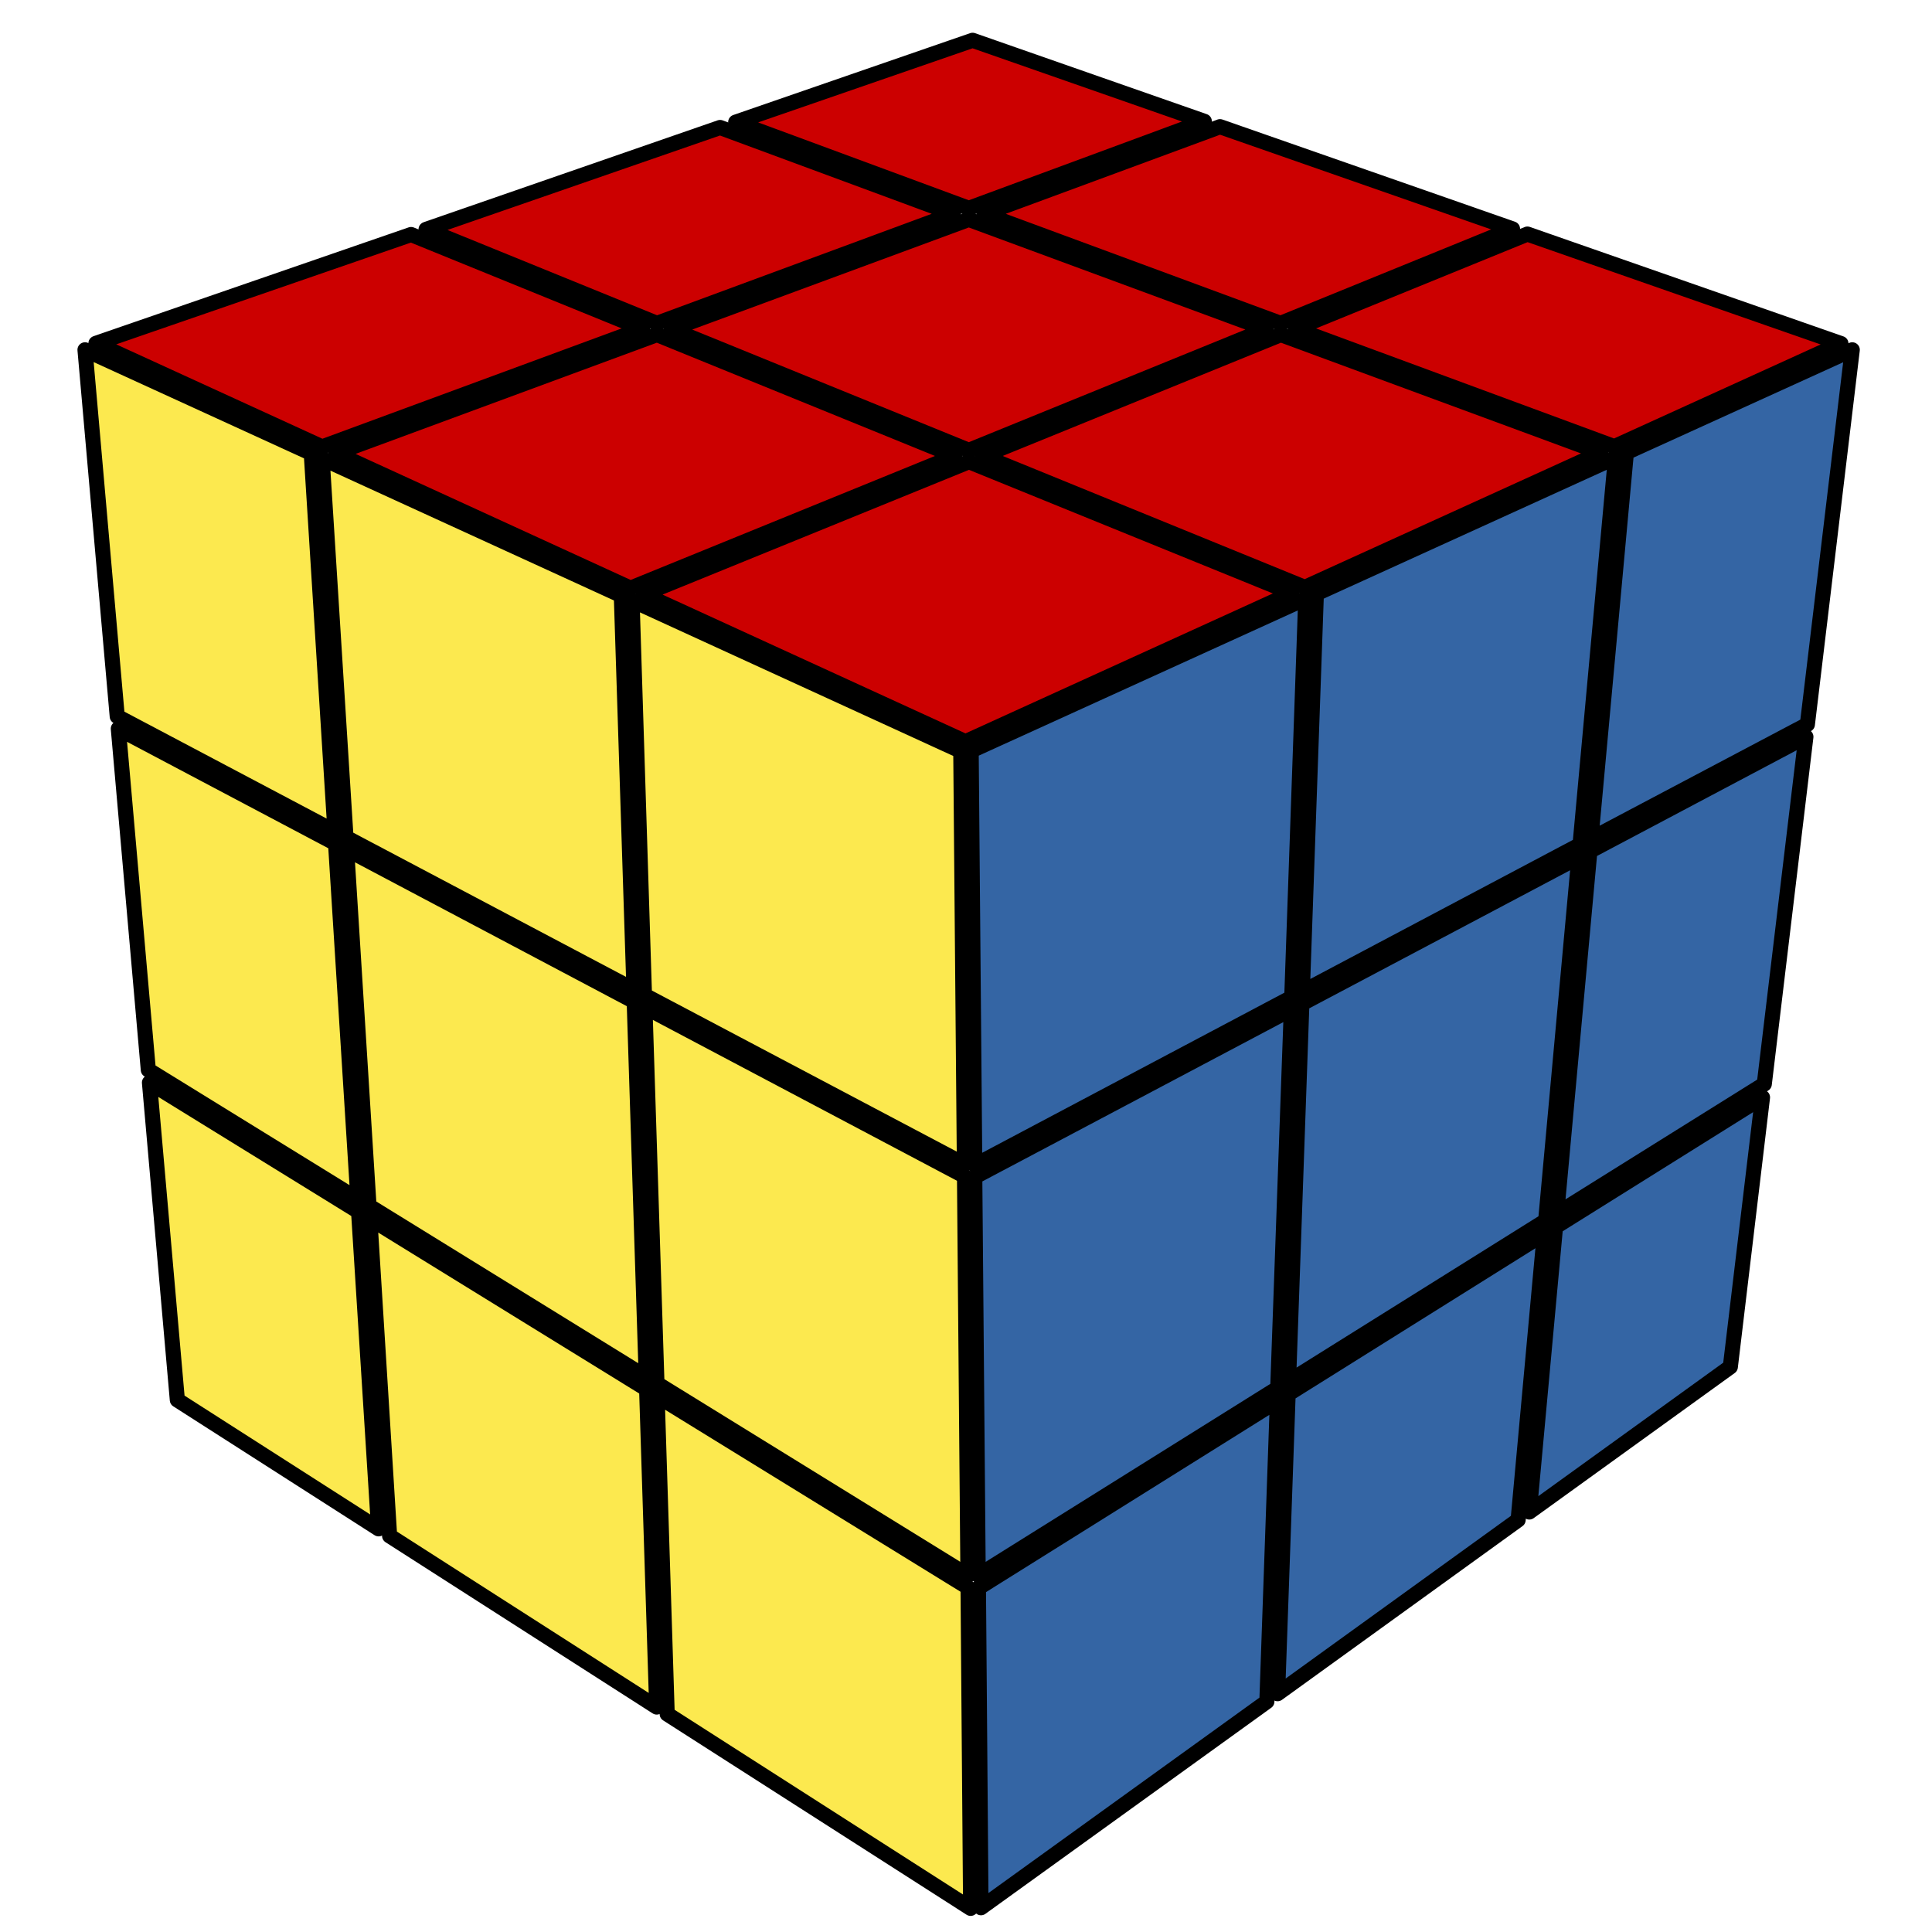 <?xml version="1.0" encoding="UTF-8" standalone="no"?>
<svg
   width="33.75mm"
   height="33.75mm"
   viewBox="0 0 33.75 33.75"
   version="1.1"
   id="svg974"
   sodipodi:docname="xyz.aguno.CubeTimer.svg"
   inkscape:version="1.2.2 (732a01da63, 2022-12-09, custom)"
   xmlns:inkscape="http://www.inkscape.org/namespaces/inkscape"
   xmlns:sodipodi="http://sodipodi.sourceforge.net/DTD/sodipodi-0.dtd"
   xmlns="http://www.w3.org/2000/svg"
   xmlns:svg="http://www.w3.org/2000/svg"
   xmlns:rdf="http://www.w3.org/1999/02/22-rdf-syntax-ns#"
   xmlns:cc="http://creativecommons.org/ns#"
   xmlns:dc="http://purl.org/dc/elements/1.1/">
  <sodipodi:namedview
     id="namedview45"
     pagecolor="#ffffff"
     bordercolor="#000000"
     borderopacity="0.25"
     inkscape:showpageshadow="2"
     inkscape:pageopacity="0.0"
     inkscape:pagecheckerboard="0"
     inkscape:deskcolor="#d1d1d1"
     inkscape:document-units="mm"
     showgrid="false"
     inkscape:zoom="2.0297853"
     inkscape:cx="35.471731"
     inkscape:cy="46.063984"
     inkscape:window-width="1440"
     inkscape:window-height="801"
     inkscape:window-x="0"
     inkscape:window-y="0"
     inkscape:window-maximized="1"
     inkscape:current-layer="svg974" />
  <defs
     id="defs968">
    <clipPath
       clipPathUnits="userSpaceOnUse"
       id="clipPath18689">
      <rect
         clip-path="none"
         transform="rotate(45)"
         ry="32"
         rx="32"
         y="123.999"
         x="486.037"
         height="362.943"
         width="362.943"
         id="rect18691"
         style="display:inline;opacity:1;vector-effect:none;fill:#4a86cf;fill-opacity:1;stroke:none;stroke-width:26.067;stroke-linecap:butt;stroke-linejoin:miter;stroke-miterlimit:4;stroke-dasharray:none;stroke-dashoffset:0;stroke-opacity:1;marker:none;marker-start:none;marker-mid:none;marker-end:none;paint-order:normal;enable-background:new" />
    </clipPath>
    <clipPath
       clipPathUnits="userSpaceOnUse"
       id="clipPath18689-3">
      <rect
         clip-path="none"
         transform="rotate(45)"
         ry="32"
         rx="32"
         y="123.999"
         x="486.037"
         height="362.943"
         width="362.943"
         id="rect18691-6"
         style="display:inline;opacity:1;vector-effect:none;fill:#4a86cf;fill-opacity:1;stroke:none;stroke-width:26.067;stroke-linecap:butt;stroke-linejoin:miter;stroke-miterlimit:4;stroke-dasharray:none;stroke-dashoffset:0;stroke-opacity:1;marker:none;marker-start:none;marker-mid:none;marker-end:none;paint-order:normal;enable-background:new" />
    </clipPath>
  </defs>
  <path
     id="path7380"
     style="fill:#cc0000;fill-rule:evenodd;stroke:#000000;stroke-width:0.264;stroke-linecap:round;stroke-linejoin:round"
     d="M 16.99,0.704 12.852,2.134 16.924,3.639 21.038,2.119 Z" />
  <path
     id="path7378"
     style="fill:#cc0000;fill-rule:evenodd;stroke:#000000;stroke-width:0.264;stroke-linecap:round;stroke-linejoin:round"
     d="m 21.312,2.213 -4.123,1.522 5.181,1.914 4.052,-1.651 z" />
  <path
     id="path7376"
     style="fill:#cc0000;fill-rule:evenodd;stroke:#000000;stroke-width:0.264;stroke-linecap:round;stroke-linejoin:round"
     d="M 12.579,2.227 7.443,4.007 11.476,5.649 16.657,3.735 Z" />
  <path
     id="path7374"
     style="fill:#cc0000;fill-rule:evenodd;stroke:#000000;stroke-width:0.264;stroke-linecap:round;stroke-linejoin:round"
     d="m 16.924,3.833 -5.196,1.918 5.196,2.116 5.196,-2.116 z" />
  <path
     id="path7372"
     style="fill:#cc0000;fill-rule:evenodd;stroke:#000000;stroke-width:0.264;stroke-linecap:round;stroke-linejoin:round"
     d="m 26.682,4.089 -4.056,1.654 5.575,2.059 3.958,-1.801 z" />
  <path
     id="path7370"
     style="fill:#cc0000;fill-rule:evenodd;stroke:#000000;stroke-width:0.264;stroke-linecap:round;stroke-linejoin:round"
     d="M 7.181,4.097 1.676,5.998 5.627,7.807 11.225,5.743 Z" />
  <path
     id="path7368"
     style="fill:#cc0000;fill-rule:evenodd;stroke:#000000;stroke-width:0.264;stroke-linecap:round;stroke-linejoin:round"
     d="M 11.476,5.845 5.867,7.916 11.014,10.275 16.683,7.965 Z" />
  <path
     id="path7366"
     style="fill:#cc0000;fill-rule:evenodd;stroke:#000000;stroke-width:0.264;stroke-linecap:round;stroke-linejoin:round"
     d="M 22.374,5.845 17.167,7.965 22.794,10.261 27.965,7.908 Z" />
  <path
     id="path7364"
     style="fill:#fce94f;fill-rule:evenodd;stroke:#000000;stroke-width:0.264;stroke-linecap:round;stroke-linejoin:round"
     d="m 1.485,6.111 0.563,6.404 3.804,2.011 -0.413,-6.581 0.045,-0.004 z" />
  <path
     id="path7362"
     style="fill:#3465a4;fill-rule:evenodd;stroke:#000000;stroke-width:0.264;stroke-linecap:round;stroke-linejoin:round"
     d="m 32.357,6.111 -4.025,1.831 0.075,0.008 -0.616,6.704 3.782,-1.999 z" />
  <path
     id="path7360"
     style="fill:#3465a4;fill-rule:evenodd;stroke:#000000;stroke-width:0.264;stroke-linecap:round;stroke-linejoin:round"
     d="m 28.208,7.998 -5.282,2.405 0.068,0.003 -0.244,6.919 4.852,-2.57 0.618,-6.753 z" />
  <path
     id="path7358"
     style="fill:#fce94f;fill-rule:evenodd;stroke:#000000;stroke-width:0.264;stroke-linecap:round;stroke-linejoin:round"
     d="m 5.627,8.01 0.417,6.618 5.031,2.66 -0.221,-6.881 h 0.008 z" />
  <path
     id="path7356"
     style="fill:#cc0000;fill-rule:evenodd;stroke:#000000;stroke-width:0.264;stroke-linecap:round;stroke-linejoin:round"
     d="m 16.927,8.065 -5.685,2.315 5.624,2.577 5.703,-2.597 z" />
  <path
     id="path7354"
     style="fill:#3465a4;fill-rule:evenodd;stroke:#000000;stroke-width:0.264;stroke-linecap:round;stroke-linejoin:round"
     d="m 22.802,10.459 -5.837,2.657 0.063,7.24 5.538,-2.934 0.244,-6.96 z" />
  <path
     id="path7352"
     style="fill:#fce94f;fill-rule:evenodd;stroke:#000000;stroke-width:0.264;stroke-linecap:round;stroke-linejoin:round"
     d="m 11.041,10.489 0.217,6.895 5.589,2.953 -0.063,-7.216 z" />
  <path
     id="path7350"
     style="fill:#fce94f;fill-rule:evenodd;stroke:#000000;stroke-width:0.264;stroke-linecap:round;stroke-linejoin:round"
     d="m 2.067,12.729 0.524,5.961 3.662,2.259 -0.391,-6.213 z" />
  <path
     id="path7348"
     style="fill:#3465a4;fill-rule:evenodd;stroke:#000000;stroke-width:0.264;stroke-linecap:round;stroke-linejoin:round"
     d="m 31.547,12.871 -3.774,1.999 -0.581,6.334 3.628,-2.266 z" />
  <path
     id="path7346"
     style="fill:#fce94f;fill-rule:evenodd;stroke:#000000;stroke-width:0.264;stroke-linecap:round;stroke-linejoin:round"
     d="m 6.055,14.837 0.391,6.228 4.843,2.99 -0.21,-6.559 z" />
  <path
     id="path7344"
     style="fill:#3465a4;fill-rule:evenodd;stroke:#000000;stroke-width:0.264;stroke-linecap:round;stroke-linejoin:round"
     d="m 27.582,14.972 -4.84,2.562 -0.233,6.6 4.492,-2.81 z" />
  <path
     id="path7342"
     style="fill:#fce94f;fill-rule:evenodd;stroke:#000000;stroke-width:0.264;stroke-linecap:round;stroke-linejoin:round"
     d="m 11.266,17.594 0.21,6.573 5.433,3.354 -0.06,-6.974 z" />
  <path
     id="path7340"
     style="fill:#3465a4;fill-rule:evenodd;stroke:#000000;stroke-width:0.264;stroke-linecap:round;stroke-linejoin:round"
     d="m 22.558,17.632 -5.53,2.927 0.06,6.962 5.233,-3.272 z" />
  <path
     id="path7338"
     style="fill:#fce94f;fill-rule:evenodd;stroke:#000000;stroke-width:0.264;stroke-linecap:round;stroke-linejoin:round"
     d="m 2.611,18.912 0.487,5.544 3.516,2.251 -0.35,-5.541 z" />
  <path
     id="path7336"
     style="fill:#3465a4;fill-rule:evenodd;stroke:#000000;stroke-width:0.264;stroke-linecap:round;stroke-linejoin:round"
     d="m 30.789,19.17 -3.616,2.262 -0.458,4.981 3.512,-2.535 z" />
  <path
     id="path7334"
     style="fill:#fce94f;fill-rule:evenodd;stroke:#000000;stroke-width:0.264;stroke-linecap:round;stroke-linejoin:round"
     d="m 6.46,21.286 0.346,5.544 4.666,2.99 -0.176,-5.552 z" />
  <path
     id="path7332"
     style="fill:#3465a4;fill-rule:evenodd;stroke:#000000;stroke-width:0.264;stroke-linecap:round;stroke-linejoin:round"
     d="m 26.978,21.552 -4.476,2.802 -0.184,5.233 4.202,-3.035 z" />
  <path
     id="path7330"
     style="fill:#fce94f;fill-rule:evenodd;stroke:#000000;stroke-width:0.264;stroke-linecap:round;stroke-linejoin:round"
     d="m 11.479,24.386 0.176,5.556 5.301,3.395 -0.045,-5.605 z" />
  <path
     id="path7319"
     style="fill:#3465a4;fill-rule:evenodd;stroke:#000000;stroke-width:0.264;stroke-linecap:round;stroke-linejoin:round"
     d="m 22.315,24.472 -5.223,3.268 0.045,5.586 4.994,-3.601 z" />
</svg>
